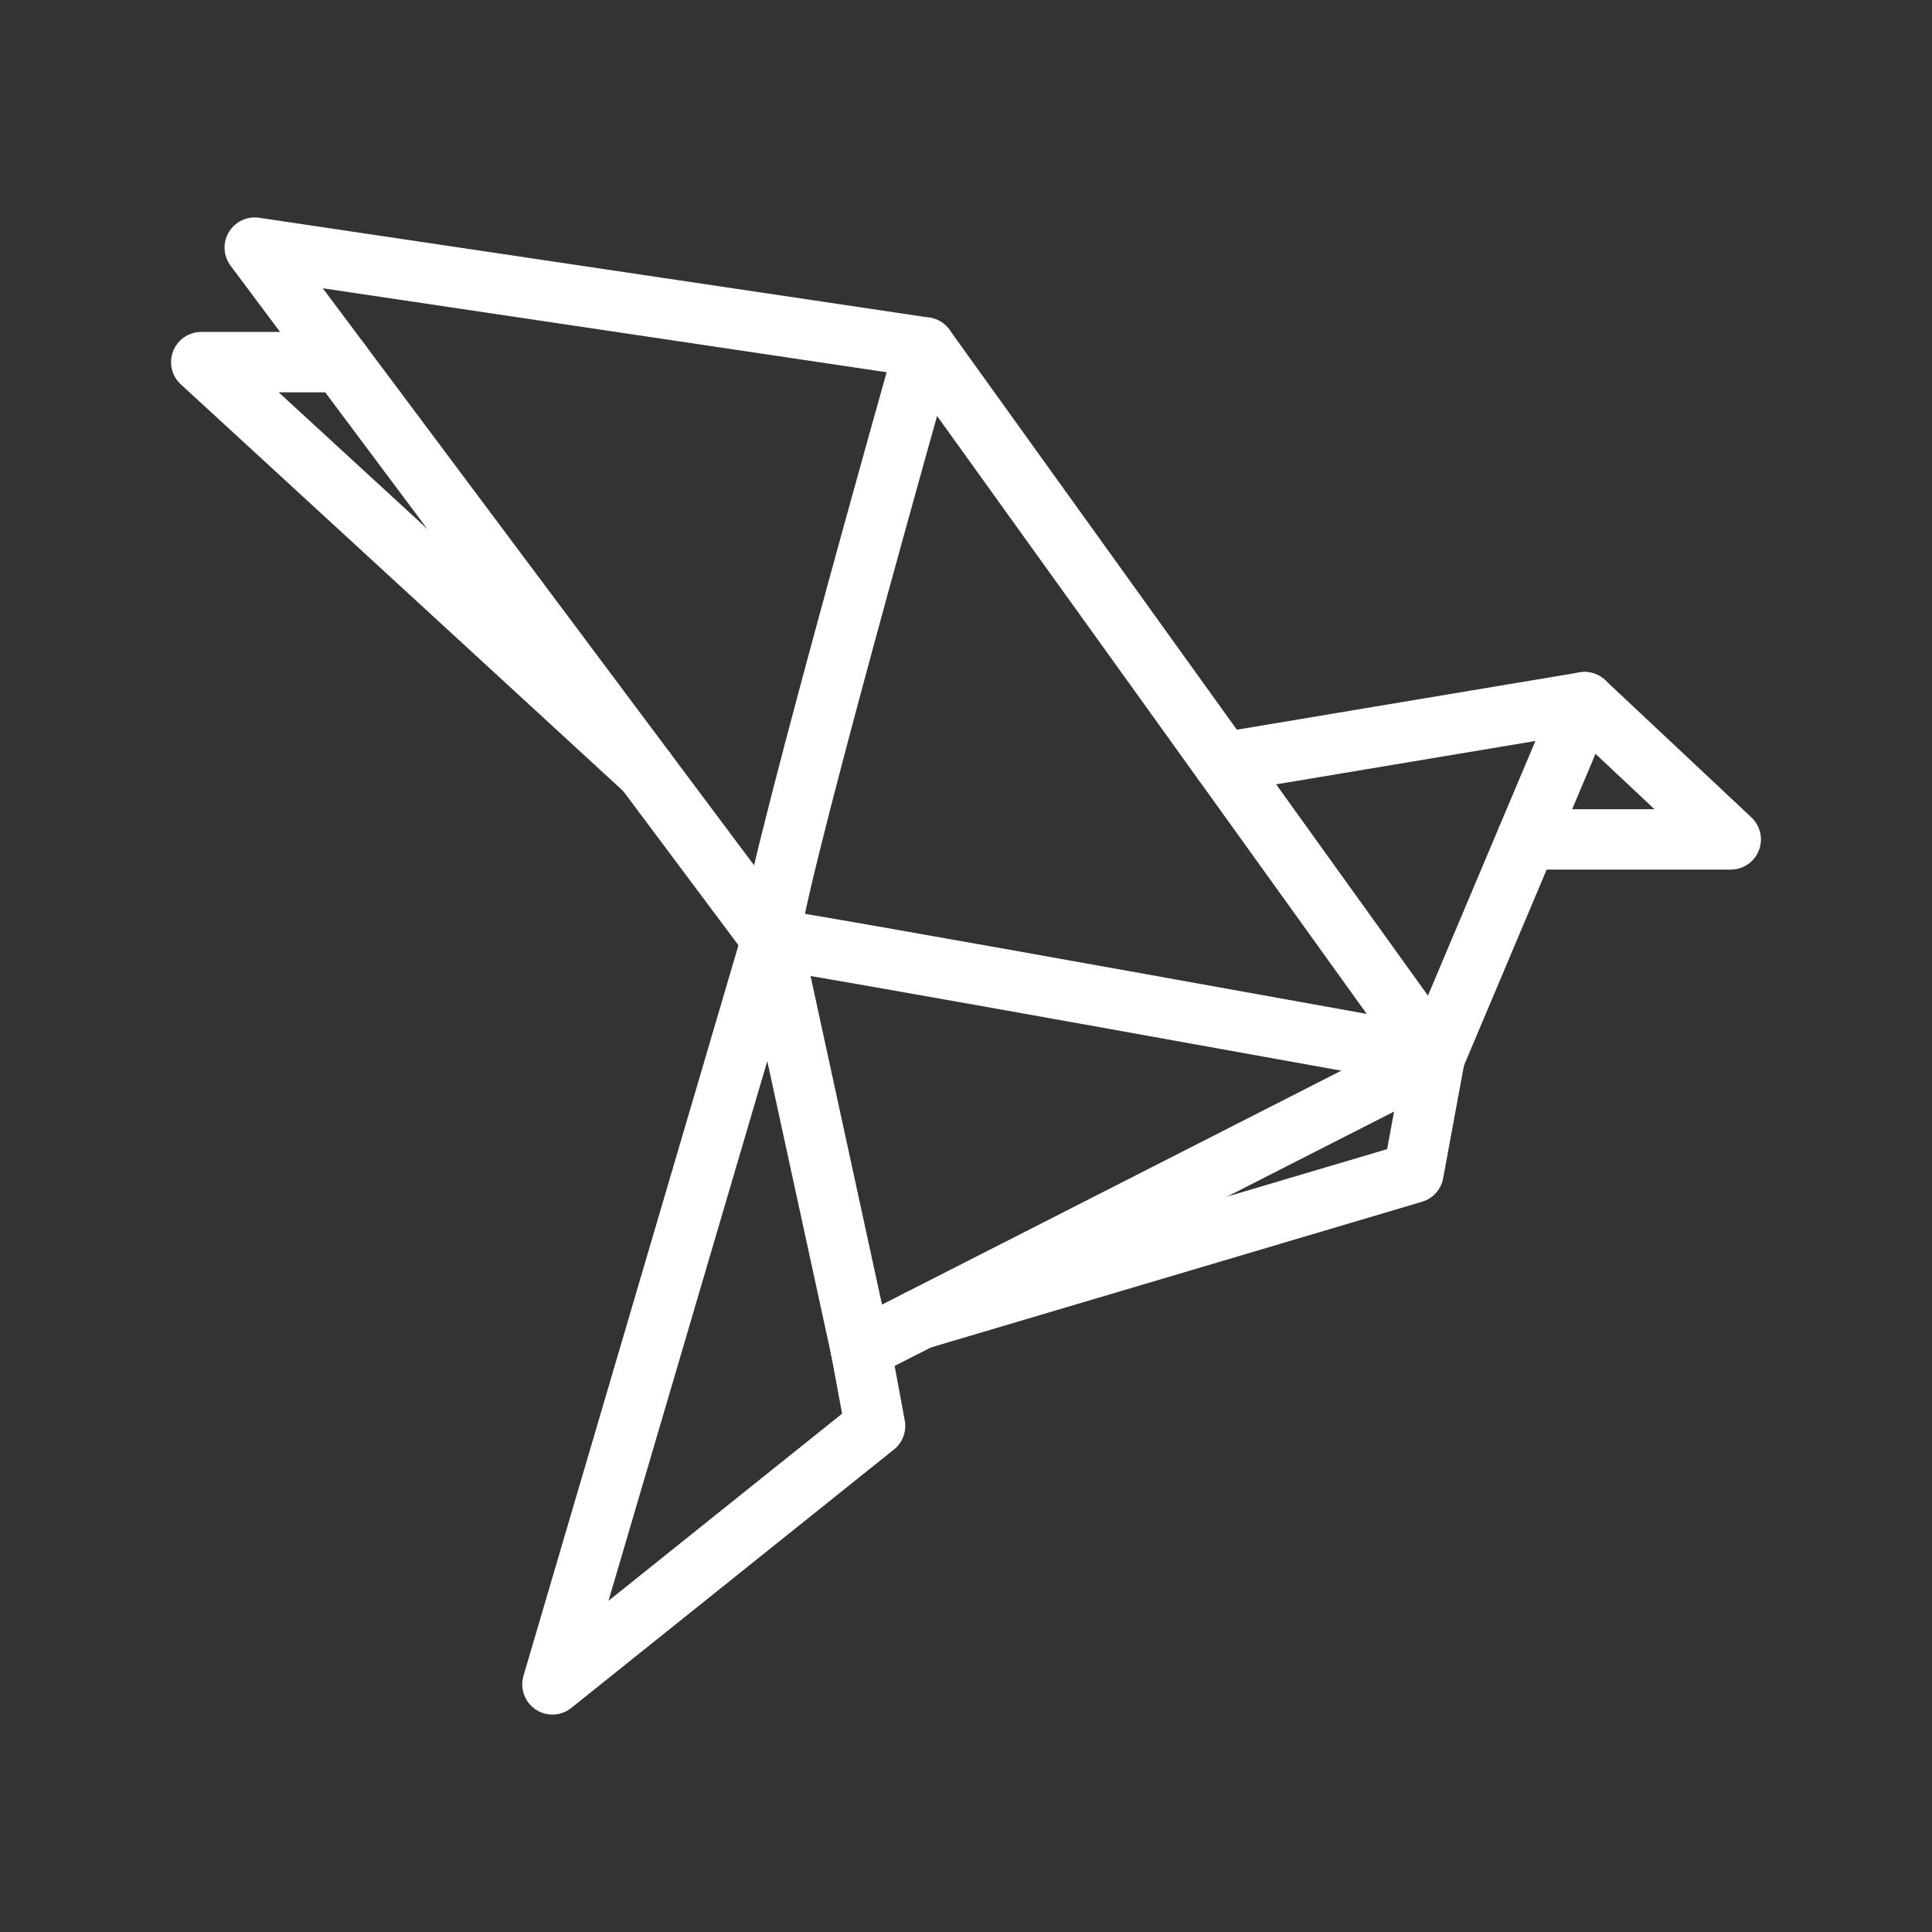 <ns0:svg xmlns:ns0="http://www.w3.org/2000/svg" viewBox="0 0 48 48" style="stroke-width:1.5px"><ns0:rect x="0" y="0" width="48" height="48" fill="#333333" stroke="none"/><ns0:defs style="stroke-width:1.5px"><ns0:style style="stroke-width:1.5px">.a{fill:none;stroke:#fff;stroke-linecap:round;stroke-linejoin:round;}</ns0:style></ns0:defs><ns0:path class="a" d="M22.981,8.632s-4.163,14.704-3.809,14.704,16.476,2.923,16.476,2.923Z" style="stroke-width:1.5px" /><ns0:polyline class="a" points="22.981 8.632 6.329 6.152 19.172 23.336 21.387 33.522 35.648 26.259 39.368 17.445 30.393 18.946" style="stroke-width:1.5px" /><ns0:polyline class="a" points="37.929 20.855 43 20.855 39.368 17.445" style="stroke-width:1.5px" /><ns0:polyline class="a" points="21.387 33.522 21.741 35.427 13.725 41.848 19.172 23.336" style="stroke-width:1.5px" /><ns0:polyline class="a" points="35.648 26.259 35.117 29.138 22.848 32.778" style="stroke-width:1.5px" /><ns0:polyline class="a" points="8.455 8.997 5 8.997 16.044 19.15" style="stroke-width:1.5px" /></ns0:svg>